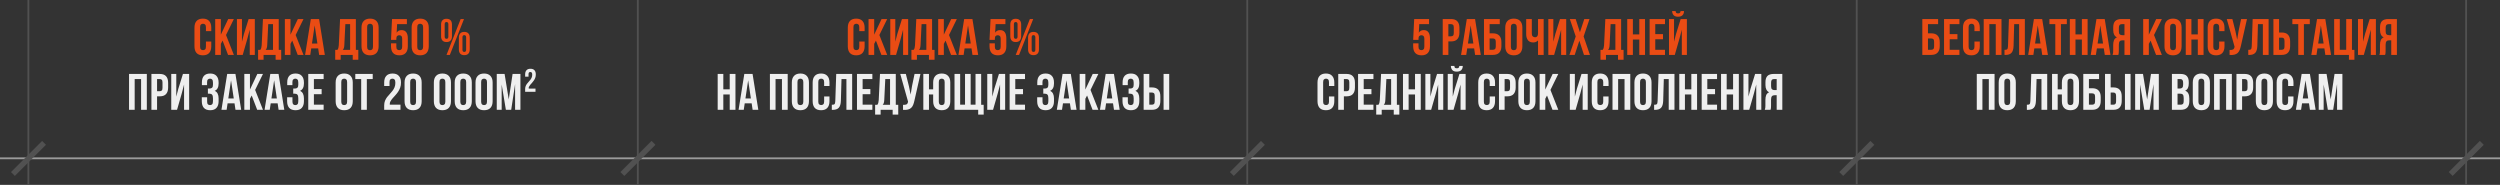 <svg width="1366" height="101" viewBox="0 0 1366 101" fill="none" xmlns="http://www.w3.org/2000/svg">
<rect x="0" y="0" width="1366" height="101" fill="#333333" stroke="none"/>
<path d="M115.439 22.692V25.296C115.439 26.883 115.047 28.105 114.263 28.964C113.498 29.804 112.359 30.224 110.847 30.224C109.335 30.224 108.187 29.804 107.403 28.964C106.638 28.105 106.255 26.883 106.255 25.296V15.104C106.255 13.517 106.638 12.304 107.403 11.464C108.187 10.605 109.335 10.176 110.847 10.176C112.359 10.176 113.498 10.605 114.263 11.464C115.047 12.304 115.439 13.517 115.439 15.104V17.008H112.527V14.908C112.527 14.199 112.378 13.704 112.079 13.424C111.799 13.125 111.416 12.976 110.931 12.976C110.446 12.976 110.054 13.125 109.755 13.424C109.475 13.704 109.335 14.199 109.335 14.908V25.492C109.335 26.201 109.475 26.696 109.755 26.976C110.054 27.256 110.446 27.396 110.931 27.396C111.416 27.396 111.799 27.256 112.079 26.976C112.378 26.696 112.527 26.201 112.527 25.492V22.692H115.439ZM121.62 22.188L120.668 23.98V30H117.588V10.4H120.668V18.94L124.7 10.4H127.78L123.496 19.136L127.78 30H124.616L121.62 22.188ZM132.626 30H129.462V10.4H132.206V22.804L133.326 18.492L135.846 10.4H139.234V30H136.462V16.196L135.202 21.012L132.626 30ZM150.595 32.632V30H144.015V32.632H141.019V27.256H142.223C142.484 26.92 142.661 26.556 142.755 26.164C142.867 25.772 142.941 25.287 142.979 24.708L143.679 10.4H152.303V27.256H153.647V32.632H150.595ZM146.003 24.652C145.965 25.399 145.872 25.959 145.723 26.332C145.592 26.705 145.396 27.013 145.135 27.256H149.167V13.2H146.563L146.003 24.652ZM159.675 22.188L158.723 23.98V30H155.643V10.4H158.723V18.94L162.755 10.4H165.835L161.551 19.136L165.835 30H162.671L159.675 22.188ZM177.484 30H174.376L173.844 26.444H170.064L169.532 30H166.704L169.84 10.4H174.348L177.484 30ZM170.456 23.784H173.424L171.94 13.872L170.456 23.784ZM192.73 32.632V30H186.15V32.632H183.154V27.256H184.358C184.62 26.92 184.797 26.556 184.89 26.164C185.002 25.772 185.077 25.287 185.114 24.708L185.814 10.4H194.438V27.256H195.782V32.632H192.73ZM188.138 24.652C188.101 25.399 188.008 25.959 187.858 26.332C187.728 26.705 187.532 27.013 187.27 27.256H191.302V13.2H188.698L188.138 24.652ZM200.606 25.492C200.606 26.201 200.746 26.705 201.026 27.004C201.325 27.284 201.717 27.424 202.202 27.424C202.688 27.424 203.07 27.284 203.35 27.004C203.649 26.705 203.798 26.201 203.798 25.492V14.908C203.798 14.199 203.649 13.704 203.35 13.424C203.07 13.125 202.688 12.976 202.202 12.976C201.717 12.976 201.325 13.125 201.026 13.424C200.746 13.704 200.606 14.199 200.606 14.908V25.492ZM197.526 15.104C197.526 13.517 197.928 12.304 198.73 11.464C199.533 10.605 200.69 10.176 202.202 10.176C203.714 10.176 204.872 10.605 205.674 11.464C206.477 12.304 206.878 13.517 206.878 15.104V25.296C206.878 26.883 206.477 28.105 205.674 28.964C204.872 29.804 203.714 30.224 202.202 30.224C200.69 30.224 199.533 29.804 198.73 28.964C197.928 28.105 197.526 26.883 197.526 25.296V15.104ZM216.56 23.672V25.492C216.56 26.201 216.7 26.696 216.98 26.976C217.278 27.256 217.67 27.396 218.156 27.396C218.641 27.396 219.024 27.256 219.304 26.976C219.602 26.696 219.752 26.201 219.752 25.492V21.18C219.752 20.471 219.602 19.976 219.304 19.696C219.024 19.397 218.641 19.248 218.156 19.248C217.67 19.248 217.278 19.397 216.98 19.696C216.7 19.976 216.56 20.471 216.56 21.18V21.768H213.648L214.208 10.4H222.328V13.2H216.98L216.728 17.876C217.306 16.924 218.202 16.448 219.416 16.448C220.554 16.448 221.404 16.831 221.964 17.596C222.542 18.361 222.832 19.472 222.832 20.928V25.296C222.832 26.883 222.44 28.105 221.656 28.964C220.89 29.804 219.752 30.224 218.24 30.224C216.728 30.224 215.58 29.804 214.796 28.964C214.03 28.105 213.648 26.883 213.648 25.296V23.672H216.56ZM227.997 25.492C227.997 26.201 228.137 26.705 228.417 27.004C228.716 27.284 229.108 27.424 229.593 27.424C230.078 27.424 230.461 27.284 230.741 27.004C231.04 26.705 231.189 26.201 231.189 25.492V14.908C231.189 14.199 231.04 13.704 230.741 13.424C230.461 13.125 230.078 12.976 229.593 12.976C229.108 12.976 228.716 13.125 228.417 13.424C228.137 13.704 227.997 14.199 227.997 14.908V25.492ZM224.917 15.104C224.917 13.517 225.318 12.304 226.121 11.464C226.924 10.605 228.081 10.176 229.593 10.176C231.105 10.176 232.262 10.605 233.065 11.464C233.868 12.304 234.269 13.517 234.269 15.104V25.296C234.269 26.883 233.868 28.105 233.065 28.964C232.262 29.804 231.105 30.224 229.593 30.224C228.081 30.224 226.924 29.804 226.121 28.964C225.318 28.105 224.917 26.883 224.917 25.296V15.104ZM242.97 19.976C242.97 20.797 243.306 21.208 243.978 21.208C244.296 21.208 244.538 21.115 244.706 20.928C244.893 20.723 244.986 20.405 244.986 19.976V13.256C244.986 12.827 244.893 12.519 244.706 12.332C244.538 12.127 244.296 12.024 243.978 12.024C243.306 12.024 242.97 12.435 242.97 13.256V19.976ZM241.01 13.396C241.01 12.388 241.262 11.613 241.766 11.072C242.27 10.531 243.008 10.26 243.978 10.26C244.949 10.26 245.686 10.531 246.19 11.072C246.694 11.613 246.946 12.388 246.946 13.396V19.836C246.946 20.844 246.694 21.619 246.19 22.16C245.686 22.701 244.949 22.972 243.978 22.972C243.008 22.972 242.27 22.701 241.766 22.16C241.262 21.619 241.01 20.844 241.01 19.836V13.396ZM251.706 10.4H253.526L245.798 30H243.978L251.706 10.4ZM252.686 27.144C252.686 27.965 253.022 28.376 253.694 28.376C254.012 28.376 254.254 28.283 254.422 28.096C254.609 27.891 254.702 27.573 254.702 27.144V20.424C254.702 19.995 254.609 19.687 254.422 19.5C254.254 19.295 254.012 19.192 253.694 19.192C253.022 19.192 252.686 19.603 252.686 20.424V27.144ZM250.726 20.564C250.726 19.556 250.978 18.781 251.482 18.24C251.986 17.699 252.724 17.428 253.694 17.428C254.665 17.428 255.402 17.699 255.906 18.24C256.41 18.781 256.662 19.556 256.662 20.564V27.004C256.662 28.012 256.41 28.787 255.906 29.328C255.402 29.869 254.665 30.14 253.694 30.14C252.724 30.14 251.986 29.869 251.482 29.328C250.978 28.787 250.726 28.012 250.726 27.004V20.564Z" fill="#EA4C14"/>
<path d="M73.59 60H70.51V40.4H80.226V60H77.09V43.2H73.59V60ZM87.275 40.4C88.825 40.4 89.973 40.811 90.719 41.632C91.485 42.453 91.867 43.657 91.867 45.244V47.792C91.867 49.379 91.485 50.583 90.719 51.404C89.973 52.225 88.825 52.636 87.275 52.636H85.819V60H82.739V40.4H87.275ZM85.819 43.2V49.836H87.275C87.761 49.836 88.134 49.705 88.395 49.444C88.657 49.183 88.787 48.697 88.787 47.988V45.048C88.787 44.339 88.657 43.853 88.395 43.592C88.134 43.331 87.761 43.2 87.275 43.2H85.819ZM96.738 60H93.574V40.4H96.318V52.804L97.438 48.492L99.958 40.4H103.346V60H100.574V46.196L99.314 51.012L96.738 60ZM116.367 45.216C116.367 44.339 116.218 43.751 115.919 43.452C115.639 43.135 115.256 42.976 114.771 42.976C114.286 42.976 113.894 43.125 113.595 43.424C113.296 43.704 113.147 44.199 113.147 44.908V46.504H110.319V45.048C110.319 43.461 110.692 42.257 111.439 41.436C112.204 40.596 113.343 40.176 114.855 40.176C116.367 40.176 117.506 40.605 118.271 41.464C119.055 42.304 119.447 43.517 119.447 45.104V45.608C119.447 47.699 118.728 49.043 117.291 49.64C118.075 49.976 118.626 50.499 118.943 51.208C119.279 51.899 119.447 52.748 119.447 53.756V55.296C119.447 56.883 119.055 58.105 118.271 58.964C117.506 59.804 116.367 60.224 114.855 60.224C113.343 60.224 112.195 59.804 111.411 58.964C110.646 58.105 110.263 56.883 110.263 55.296V53.14H113.175V55.492C113.175 56.201 113.315 56.705 113.595 57.004C113.894 57.284 114.286 57.424 114.771 57.424C115.256 57.424 115.639 57.275 115.919 56.976C116.218 56.677 116.367 56.089 116.367 55.212V53.672C116.367 52.757 116.208 52.113 115.891 51.74C115.574 51.367 115.06 51.18 114.351 51.18H113.595V48.38H114.519C115.098 48.38 115.546 48.231 115.863 47.932C116.199 47.633 116.367 47.092 116.367 46.308V45.216ZM131.78 60H128.672L128.14 56.444H124.36L123.828 60H121L124.136 40.4H128.644L131.78 60ZM124.752 53.784H127.72L126.236 43.872L124.752 53.784ZM137.527 52.188L136.575 53.98V60H133.495V40.4H136.575V48.94L140.607 40.4H143.687L139.403 49.136L143.687 60H140.523L137.527 52.188ZM155.337 60H152.229L151.697 56.444H147.917L147.385 60H144.557L147.693 40.4H152.201L155.337 60ZM148.309 53.784H151.277L149.793 43.872L148.309 53.784ZM162.987 45.216C162.987 44.339 162.838 43.751 162.539 43.452C162.259 43.135 161.876 42.976 161.391 42.976C160.906 42.976 160.514 43.125 160.215 43.424C159.916 43.704 159.767 44.199 159.767 44.908V46.504H156.939V45.048C156.939 43.461 157.312 42.257 158.059 41.436C158.824 40.596 159.963 40.176 161.475 40.176C162.987 40.176 164.126 40.605 164.891 41.464C165.675 42.304 166.067 43.517 166.067 45.104V45.608C166.067 47.699 165.348 49.043 163.911 49.64C164.695 49.976 165.246 50.499 165.563 51.208C165.899 51.899 166.067 52.748 166.067 53.756V55.296C166.067 56.883 165.675 58.105 164.891 58.964C164.126 59.804 162.987 60.224 161.475 60.224C159.963 60.224 158.815 59.804 158.031 58.964C157.266 58.105 156.883 56.883 156.883 55.296V53.14H159.795V55.492C159.795 56.201 159.935 56.705 160.215 57.004C160.514 57.284 160.906 57.424 161.391 57.424C161.876 57.424 162.259 57.275 162.539 56.976C162.838 56.677 162.987 56.089 162.987 55.212V53.672C162.987 52.757 162.828 52.113 162.511 51.74C162.194 51.367 161.68 51.18 160.971 51.18H160.215V48.38H161.139C161.718 48.38 162.166 48.231 162.483 47.932C162.819 47.633 162.987 47.092 162.987 46.308V45.216ZM171.512 48.66H175.74V51.46H171.512V57.2H176.832V60H168.432V40.4H176.832V43.2H171.512V48.66ZM186.477 55.492C186.477 56.201 186.617 56.705 186.897 57.004C187.195 57.284 187.587 57.424 188.073 57.424C188.558 57.424 188.941 57.284 189.221 57.004C189.519 56.705 189.669 56.201 189.669 55.492V44.908C189.669 44.199 189.519 43.704 189.221 43.424C188.941 43.125 188.558 42.976 188.073 42.976C187.587 42.976 187.195 43.125 186.897 43.424C186.617 43.704 186.477 44.199 186.477 44.908V55.492ZM183.397 45.104C183.397 43.517 183.798 42.304 184.601 41.464C185.403 40.605 186.561 40.176 188.073 40.176C189.585 40.176 190.742 40.605 191.545 41.464C192.347 42.304 192.749 43.517 192.749 45.104V55.296C192.749 56.883 192.347 58.105 191.545 58.964C190.742 59.804 189.585 60.224 188.073 60.224C186.561 60.224 185.403 59.804 184.601 58.964C183.798 58.105 183.397 56.883 183.397 55.296V45.104ZM194.134 40.4H203.654V43.2H200.434V60H197.354V43.2H194.134V40.4ZM216.022 45.216C216.022 44.339 215.873 43.751 215.574 43.452C215.294 43.135 214.912 42.976 214.426 42.976C213.941 42.976 213.549 43.125 213.25 43.424C212.97 43.704 212.83 44.199 212.83 44.908V47.008H209.918V45.104C209.918 43.517 210.301 42.304 211.066 41.464C211.85 40.605 212.998 40.176 214.51 40.176C216.022 40.176 217.161 40.605 217.926 41.464C218.71 42.304 219.102 43.517 219.102 45.104C219.102 46.131 218.953 47.064 218.654 47.904C218.356 48.725 217.973 49.481 217.506 50.172C217.058 50.844 216.564 51.469 216.022 52.048C215.5 52.627 215.005 53.177 214.538 53.7C214.09 54.223 213.717 54.736 213.418 55.24C213.12 55.725 212.97 56.239 212.97 56.78C212.97 56.967 212.98 57.107 212.998 57.2H218.822V60H209.918V57.592C209.918 56.64 210.068 55.8 210.366 55.072C210.665 54.344 211.038 53.681 211.486 53.084C211.953 52.468 212.448 51.899 212.97 51.376C213.493 50.835 213.978 50.265 214.426 49.668C214.893 49.071 215.276 48.417 215.574 47.708C215.873 46.999 216.022 46.168 216.022 45.216ZM224.128 55.492C224.128 56.201 224.268 56.705 224.548 57.004C224.847 57.284 225.239 57.424 225.724 57.424C226.209 57.424 226.592 57.284 226.872 57.004C227.171 56.705 227.32 56.201 227.32 55.492V44.908C227.32 44.199 227.171 43.704 226.872 43.424C226.592 43.125 226.209 42.976 225.724 42.976C225.239 42.976 224.847 43.125 224.548 43.424C224.268 43.704 224.128 44.199 224.128 44.908V55.492ZM221.048 45.104C221.048 43.517 221.449 42.304 222.252 41.464C223.055 40.605 224.212 40.176 225.724 40.176C227.236 40.176 228.393 40.605 229.196 41.464C229.999 42.304 230.4 43.517 230.4 45.104V55.296C230.4 56.883 229.999 58.105 229.196 58.964C228.393 59.804 227.236 60.224 225.724 60.224C224.212 60.224 223.055 59.804 222.252 58.964C221.449 58.105 221.048 56.883 221.048 55.296V45.104ZM240.137 55.492C240.137 56.201 240.277 56.705 240.557 57.004C240.856 57.284 241.248 57.424 241.733 57.424C242.218 57.424 242.601 57.284 242.881 57.004C243.18 56.705 243.329 56.201 243.329 55.492V44.908C243.329 44.199 243.18 43.704 242.881 43.424C242.601 43.125 242.218 42.976 241.733 42.976C241.248 42.976 240.856 43.125 240.557 43.424C240.277 43.704 240.137 44.199 240.137 44.908V55.492ZM237.057 45.104C237.057 43.517 237.458 42.304 238.261 41.464C239.064 40.605 240.221 40.176 241.733 40.176C243.245 40.176 244.402 40.605 245.205 41.464C246.008 42.304 246.409 43.517 246.409 45.104V55.296C246.409 56.883 246.008 58.105 245.205 58.964C244.402 59.804 243.245 60.224 241.733 60.224C240.221 60.224 239.064 59.804 238.261 58.964C237.458 58.105 237.057 56.883 237.057 55.296V45.104ZM251.519 55.492C251.519 56.201 251.659 56.705 251.939 57.004C252.237 57.284 252.629 57.424 253.115 57.424C253.6 57.424 253.983 57.284 254.263 57.004C254.561 56.705 254.711 56.201 254.711 55.492V44.908C254.711 44.199 254.561 43.704 254.263 43.424C253.983 43.125 253.6 42.976 253.115 42.976C252.629 42.976 252.237 43.125 251.939 43.424C251.659 43.704 251.519 44.199 251.519 44.908V55.492ZM248.439 45.104C248.439 43.517 248.84 42.304 249.643 41.464C250.445 40.605 251.603 40.176 253.115 40.176C254.627 40.176 255.784 40.605 256.587 41.464C257.389 42.304 257.791 43.517 257.791 45.104V55.296C257.791 56.883 257.389 58.105 256.587 58.964C255.784 59.804 254.627 60.224 253.115 60.224C251.603 60.224 250.445 59.804 249.643 58.964C248.84 58.105 248.439 56.883 248.439 55.296V45.104ZM262.9 55.492C262.9 56.201 263.04 56.705 263.32 57.004C263.619 57.284 264.011 57.424 264.496 57.424C264.982 57.424 265.364 57.284 265.644 57.004C265.943 56.705 266.092 56.201 266.092 55.492V44.908C266.092 44.199 265.943 43.704 265.644 43.424C265.364 43.125 264.982 42.976 264.496 42.976C264.011 42.976 263.619 43.125 263.32 43.424C263.04 43.704 262.9 44.199 262.9 44.908V55.492ZM259.82 45.104C259.82 43.517 260.222 42.304 261.024 41.464C261.827 40.605 262.984 40.176 264.496 40.176C266.008 40.176 267.166 40.605 267.968 41.464C268.771 42.304 269.172 43.517 269.172 45.104V55.296C269.172 56.883 268.771 58.105 267.968 58.964C267.166 59.804 266.008 60.224 264.496 60.224C262.984 60.224 261.827 59.804 261.024 58.964C260.222 58.105 259.82 56.883 259.82 55.296V45.104ZM277.978 54.316L280.078 40.4H284.362V60H281.45V45.944L279.322 60H276.41L274.114 46.14V60H271.426V40.4H275.71L277.978 54.316ZM290.802 40.736C290.802 40.195 290.709 39.831 290.522 39.644C290.354 39.439 290.112 39.336 289.794 39.336C289.477 39.336 289.225 39.429 289.038 39.616C288.87 39.803 288.786 40.12 288.786 40.568V41.884H286.938V40.68C286.938 39.672 287.181 38.907 287.666 38.384C288.152 37.843 288.88 37.572 289.85 37.572C290.821 37.572 291.549 37.843 292.034 38.384C292.52 38.907 292.762 39.672 292.762 40.68C292.762 41.371 292.66 41.987 292.454 42.528C292.249 43.069 291.988 43.564 291.67 44.012C291.372 44.46 291.045 44.88 290.69 45.272C290.336 45.645 290.009 46.009 289.71 46.364C289.43 46.7 289.206 47.036 289.038 47.372C288.87 47.708 288.824 48.053 288.898 48.408H292.594V50.172H286.938V48.66C286.938 48.063 287.032 47.531 287.218 47.064C287.405 46.597 287.638 46.177 287.918 45.804C288.217 45.412 288.534 45.039 288.87 44.684C289.206 44.329 289.514 43.965 289.794 43.592C290.093 43.2 290.336 42.78 290.522 42.332C290.709 41.865 290.802 41.333 290.802 40.736Z" fill="#EFEFEF"/>
<path d="M472.424 22.692V25.296C472.424 26.883 472.032 28.105 471.248 28.964C470.483 29.804 469.344 30.224 467.832 30.224C466.32 30.224 465.172 29.804 464.388 28.964C463.623 28.105 463.24 26.883 463.24 25.296V15.104C463.24 13.517 463.623 12.304 464.388 11.464C465.172 10.605 466.32 10.176 467.832 10.176C469.344 10.176 470.483 10.605 471.248 11.464C472.032 12.304 472.424 13.517 472.424 15.104V17.008H469.512V14.908C469.512 14.199 469.363 13.704 469.064 13.424C468.784 13.125 468.402 12.976 467.916 12.976C467.431 12.976 467.039 13.125 466.74 13.424C466.46 13.704 466.32 14.199 466.32 14.908V25.492C466.32 26.201 466.46 26.696 466.74 26.976C467.039 27.256 467.431 27.396 467.916 27.396C468.402 27.396 468.784 27.256 469.064 26.976C469.363 26.696 469.512 26.201 469.512 25.492V22.692H472.424ZM478.605 22.188L477.653 23.98V30H474.573V10.4H477.653V18.94L481.685 10.4H484.765L480.481 19.136L484.765 30H481.601L478.605 22.188ZM489.611 30H486.447V10.4H489.191V22.804L490.311 18.492L492.831 10.4H496.219V30H493.447V16.196L492.187 21.012L489.611 30ZM507.58 32.632V30H501V32.632H498.004V27.256H499.208C499.469 26.92 499.647 26.556 499.74 26.164C499.852 25.772 499.927 25.287 499.964 24.708L500.664 10.4H509.288V27.256H510.632V32.632H507.58ZM502.988 24.652C502.951 25.399 502.857 25.959 502.708 26.332C502.577 26.705 502.381 27.013 502.12 27.256H506.152V13.2H503.548L502.988 24.652ZM516.66 22.188L515.708 23.98V30H512.628V10.4H515.708V18.94L519.74 10.4H522.82L518.536 19.136L522.82 30H519.656L516.66 22.188ZM534.47 30H531.362L530.83 26.444H527.05L526.518 30H523.69L526.826 10.4H531.334L534.47 30ZM527.442 23.784H530.41L528.926 13.872L527.442 23.784ZM543.584 23.672V25.492C543.584 26.201 543.724 26.696 544.004 26.976C544.302 27.256 544.694 27.396 545.18 27.396C545.665 27.396 546.048 27.256 546.328 26.976C546.626 26.696 546.776 26.201 546.776 25.492V21.18C546.776 20.471 546.626 19.976 546.328 19.696C546.048 19.397 545.665 19.248 545.18 19.248C544.694 19.248 544.302 19.397 544.004 19.696C543.724 19.976 543.584 20.471 543.584 21.18V21.768H540.672L541.232 10.4H549.352V13.2H544.004L543.752 17.876C544.33 16.924 545.226 16.448 546.44 16.448C547.578 16.448 548.428 16.831 548.988 17.596C549.566 18.361 549.856 19.472 549.856 20.928V25.296C549.856 26.883 549.464 28.105 548.68 28.964C547.914 29.804 546.776 30.224 545.264 30.224C543.752 30.224 542.604 29.804 541.82 28.964C541.054 28.105 540.672 26.883 540.672 25.296V23.672H543.584ZM553.985 19.976C553.985 20.797 554.321 21.208 554.993 21.208C555.31 21.208 555.553 21.115 555.721 20.928C555.908 20.723 556.001 20.405 556.001 19.976V13.256C556.001 12.827 555.908 12.519 555.721 12.332C555.553 12.127 555.31 12.024 554.993 12.024C554.321 12.024 553.985 12.435 553.985 13.256V19.976ZM552.025 13.396C552.025 12.388 552.277 11.613 552.781 11.072C553.285 10.531 554.022 10.26 554.993 10.26C555.964 10.26 556.701 10.531 557.205 11.072C557.709 11.613 557.961 12.388 557.961 13.396V19.836C557.961 20.844 557.709 21.619 557.205 22.16C556.701 22.701 555.964 22.972 554.993 22.972C554.022 22.972 553.285 22.701 552.781 22.16C552.277 21.619 552.025 20.844 552.025 19.836V13.396ZM562.721 10.4H564.541L556.813 30H554.993L562.721 10.4ZM563.701 27.144C563.701 27.965 564.037 28.376 564.709 28.376C565.026 28.376 565.269 28.283 565.437 28.096C565.624 27.891 565.717 27.573 565.717 27.144V20.424C565.717 19.995 565.624 19.687 565.437 19.5C565.269 19.295 565.026 19.192 564.709 19.192C564.037 19.192 563.701 19.603 563.701 20.424V27.144ZM561.741 20.564C561.741 19.556 561.993 18.781 562.497 18.24C563.001 17.699 563.738 17.428 564.709 17.428C565.68 17.428 566.417 17.699 566.921 18.24C567.425 18.781 567.677 19.556 567.677 20.564V27.004C567.677 28.012 567.425 28.787 566.921 29.328C566.417 29.869 565.68 30.14 564.709 30.14C563.738 30.14 563.001 29.869 562.497 29.328C561.993 28.787 561.741 28.012 561.741 27.004V20.564Z" fill="#EA4C14"/>
<path d="M395.22 60H392.14V40.4H395.22V48.8H398.72V40.4H401.856V60H398.72V51.6H395.22V60ZM414.338 60H411.23L410.698 56.444H406.918L406.386 60H403.558L406.694 40.4H411.202L414.338 60ZM407.31 53.784H410.278L408.794 43.872L407.31 53.784ZM423.76 60H420.68V40.4H430.396V60H427.26V43.2H423.76V60ZM435.737 55.492C435.737 56.201 435.877 56.705 436.157 57.004C436.455 57.284 436.847 57.424 437.333 57.424C437.818 57.424 438.201 57.284 438.481 57.004C438.779 56.705 438.929 56.201 438.929 55.492V44.908C438.929 44.199 438.779 43.704 438.481 43.424C438.201 43.125 437.818 42.976 437.333 42.976C436.847 42.976 436.455 43.125 436.157 43.424C435.877 43.704 435.737 44.199 435.737 44.908V55.492ZM432.657 45.104C432.657 43.517 433.058 42.304 433.861 41.464C434.663 40.605 435.821 40.176 437.333 40.176C438.845 40.176 440.002 40.605 440.805 41.464C441.607 42.304 442.009 43.517 442.009 45.104V55.296C442.009 56.883 441.607 58.105 440.805 58.964C440.002 59.804 438.845 60.224 437.333 60.224C435.821 60.224 434.663 59.804 433.861 58.964C433.058 58.105 432.657 56.883 432.657 55.296V45.104ZM453.222 52.692V55.296C453.222 56.883 452.83 58.105 452.046 58.964C451.281 59.804 450.142 60.224 448.63 60.224C447.118 60.224 445.97 59.804 445.186 58.964C444.421 58.105 444.038 56.883 444.038 55.296V45.104C444.038 43.517 444.421 42.304 445.186 41.464C445.97 40.605 447.118 40.176 448.63 40.176C450.142 40.176 451.281 40.605 452.046 41.464C452.83 42.304 453.222 43.517 453.222 45.104V47.008H450.31V44.908C450.31 44.199 450.161 43.704 449.862 43.424C449.582 43.125 449.2 42.976 448.714 42.976C448.229 42.976 447.837 43.125 447.538 43.424C447.258 43.704 447.118 44.199 447.118 44.908V55.492C447.118 56.201 447.258 56.696 447.538 56.976C447.837 57.256 448.229 57.396 448.714 57.396C449.2 57.396 449.582 57.256 449.862 56.976C450.161 56.696 450.31 56.201 450.31 55.492V52.692H453.222ZM454.503 57.228C454.858 57.228 455.147 57.209 455.371 57.172C455.614 57.135 455.81 57.051 455.959 56.92C456.108 56.771 456.211 56.565 456.267 56.304C456.342 56.024 456.388 55.66 456.407 55.212L456.911 40.4H465.619V60H462.483V43.2H459.795L459.459 55.044C459.403 56.836 459.02 58.115 458.311 58.88C457.62 59.645 456.51 60.028 454.979 60.028H454.503V57.228ZM471.337 48.66H475.565V51.46H471.337V57.2H476.657V60H468.257V40.4H476.657V43.2H471.337V48.66ZM487.749 62.632V60H481.169V62.632H478.173V57.256H479.377C479.638 56.92 479.816 56.556 479.909 56.164C480.021 55.772 480.096 55.287 480.133 54.708L480.833 40.4H489.457V57.256H490.801V62.632H487.749ZM483.157 54.652C483.12 55.399 483.026 55.959 482.877 56.332C482.746 56.705 482.55 57.013 482.289 57.256H486.321V43.2H483.717L483.157 54.652ZM499.629 55.016C499.442 55.893 499.209 56.668 498.929 57.34C498.668 57.993 498.304 58.535 497.837 58.964C497.389 59.375 496.801 59.673 496.073 59.86C495.364 60.047 494.477 60.103 493.413 60.028V57.284C494.197 57.34 494.813 57.265 495.261 57.06C495.709 56.855 495.998 56.397 496.129 55.688L496.157 55.52L491.901 40.4H494.953L496.633 47.092L497.585 51.684L498.313 47.12L499.713 40.4H502.933L499.629 55.016ZM509.883 51.6H507.587V60H504.507V40.4H507.587V48.8H509.883V45.104C509.883 43.517 510.284 42.304 511.087 41.464C511.889 40.605 513.047 40.176 514.559 40.176C516.071 40.176 517.228 40.605 518.031 41.464C518.833 42.304 519.235 43.517 519.235 45.104V55.296C519.235 56.883 518.833 58.105 518.031 58.964C517.228 59.804 516.071 60.224 514.559 60.224C513.047 60.224 511.889 59.804 511.087 58.964C510.284 58.105 509.883 56.883 509.883 55.296V51.6ZM512.963 55.492C512.963 56.201 513.103 56.705 513.383 57.004C513.681 57.284 514.073 57.424 514.559 57.424C515.044 57.424 515.427 57.284 515.707 57.004C516.005 56.705 516.155 56.201 516.155 55.492V44.908C516.155 44.199 516.005 43.704 515.707 43.424C515.427 43.125 515.044 42.976 514.559 42.976C514.073 42.976 513.681 43.125 513.383 43.424C513.103 43.704 512.963 44.199 512.963 44.908V55.492ZM536.108 57.256H537.48V62.632H534.484V60H521.548V40.4H524.628V57.2H527.288V40.4H530.368V57.2H533.028V40.4H536.108V57.256ZM542.602 60H539.438V40.4H542.182V52.804L543.302 48.492L545.822 40.4H549.21V60H546.438V46.196L545.178 51.012L542.602 60ZM554.747 48.66H558.975V51.46H554.747V57.2H560.067V60H551.667V40.4H560.067V43.2H554.747V48.66ZM572.819 45.216C572.819 44.339 572.67 43.751 572.371 43.452C572.091 43.135 571.709 42.976 571.223 42.976C570.738 42.976 570.346 43.125 570.047 43.424C569.749 43.704 569.599 44.199 569.599 44.908V46.504H566.771V45.048C566.771 43.461 567.145 42.257 567.891 41.436C568.657 40.596 569.795 40.176 571.307 40.176C572.819 40.176 573.958 40.605 574.723 41.464C575.507 42.304 575.899 43.517 575.899 45.104V45.608C575.899 47.699 575.181 49.043 573.743 49.64C574.527 49.976 575.078 50.499 575.395 51.208C575.731 51.899 575.899 52.748 575.899 53.756V55.296C575.899 56.883 575.507 58.105 574.723 58.964C573.958 59.804 572.819 60.224 571.307 60.224C569.795 60.224 568.647 59.804 567.863 58.964C567.098 58.105 566.715 56.883 566.715 55.296V53.14H569.627V55.492C569.627 56.201 569.767 56.705 570.047 57.004C570.346 57.284 570.738 57.424 571.223 57.424C571.709 57.424 572.091 57.275 572.371 56.976C572.67 56.677 572.819 56.089 572.819 55.212V53.672C572.819 52.757 572.661 52.113 572.343 51.74C572.026 51.367 571.513 51.18 570.803 51.18H570.047V48.38H570.971C571.55 48.38 571.998 48.231 572.315 47.932C572.651 47.633 572.819 47.092 572.819 46.308V45.216ZM588.233 60H585.125L584.593 56.444H580.813L580.281 60H577.453L580.589 40.4H585.097L588.233 60ZM581.205 53.784H584.173L582.689 43.872L581.205 53.784ZM593.979 52.188L593.027 53.98V60H589.947V40.4H593.027V48.94L597.059 40.4H600.139L595.855 49.136L600.139 60H596.975L593.979 52.188ZM611.789 60H608.681L608.149 56.444H604.369L603.837 60H601.009L604.145 40.4H608.653L611.789 60ZM604.761 53.784H607.729L606.245 43.872L604.761 53.784ZM619.439 45.216C619.439 44.339 619.29 43.751 618.991 43.452C618.711 43.135 618.329 42.976 617.843 42.976C617.358 42.976 616.966 43.125 616.667 43.424C616.369 43.704 616.219 44.199 616.219 44.908V46.504H613.391V45.048C613.391 43.461 613.765 42.257 614.511 41.436C615.277 40.596 616.415 40.176 617.927 40.176C619.439 40.176 620.578 40.605 621.343 41.464C622.127 42.304 622.519 43.517 622.519 45.104V45.608C622.519 47.699 621.801 49.043 620.363 49.64C621.147 49.976 621.698 50.499 622.015 51.208C622.351 51.899 622.519 52.748 622.519 53.756V55.296C622.519 56.883 622.127 58.105 621.343 58.964C620.578 59.804 619.439 60.224 617.927 60.224C616.415 60.224 615.267 59.804 614.483 58.964C613.718 58.105 613.335 56.883 613.335 55.296V53.14H616.247V55.492C616.247 56.201 616.387 56.705 616.667 57.004C616.966 57.284 617.358 57.424 617.843 57.424C618.329 57.424 618.711 57.275 618.991 56.976C619.29 56.677 619.439 56.089 619.439 55.212V53.672C619.439 52.757 619.281 52.113 618.963 51.74C618.646 51.367 618.133 51.18 617.423 51.18H616.667V48.38H617.591C618.17 48.38 618.618 48.231 618.935 47.932C619.271 47.633 619.439 47.092 619.439 46.308V45.216ZM624.885 60V40.4H627.965V47.764H629.421C630.97 47.764 632.118 48.175 632.865 48.996C633.63 49.817 634.013 51.021 634.013 52.608V55.156C634.013 56.743 633.63 57.947 632.865 58.768C632.118 59.589 630.97 60 629.421 60H624.885ZM629.421 57.2C629.906 57.2 630.28 57.069 630.541 56.808C630.802 56.547 630.933 56.061 630.933 55.352V52.412C630.933 51.703 630.802 51.217 630.541 50.956C630.28 50.695 629.906 50.564 629.421 50.564H627.965V57.2H629.421ZM635.777 60V40.4H638.857V60H635.777Z" fill="#EFEFEF"/>
<path d="M775.066 23.672V25.492C775.066 26.201 775.206 26.696 775.486 26.976C775.785 27.256 776.177 27.396 776.662 27.396C777.147 27.396 777.53 27.256 777.81 26.976C778.109 26.696 778.258 26.201 778.258 25.492V21.18C778.258 20.471 778.109 19.976 777.81 19.696C777.53 19.397 777.147 19.248 776.662 19.248C776.177 19.248 775.785 19.397 775.486 19.696C775.206 19.976 775.066 20.471 775.066 21.18V21.768H772.154L772.714 10.4H780.834V13.2H775.486L775.234 17.876C775.813 16.924 776.709 16.448 777.922 16.448C779.061 16.448 779.91 16.831 780.47 17.596C781.049 18.361 781.338 19.472 781.338 20.928V25.296C781.338 26.883 780.946 28.105 780.162 28.964C779.397 29.804 778.258 30.224 776.746 30.224C775.234 30.224 774.086 29.804 773.302 28.964C772.537 28.105 772.154 26.883 772.154 25.296V23.672H775.066ZM792.839 10.4C794.389 10.4 795.537 10.811 796.283 11.632C797.049 12.453 797.431 13.657 797.431 15.244V17.792C797.431 19.379 797.049 20.583 796.283 21.404C795.537 22.225 794.389 22.636 792.839 22.636H791.383V30H788.303V10.4H792.839ZM791.383 13.2V19.836H792.839C793.325 19.836 793.698 19.705 793.959 19.444C794.221 19.183 794.351 18.697 794.351 17.988V15.048C794.351 14.339 794.221 13.853 793.959 13.592C793.698 13.331 793.325 13.2 792.839 13.2H791.383ZM809.106 30H805.998L805.466 26.444H801.686L801.154 30H798.326L801.462 10.4H805.97L809.106 30ZM802.078 23.784H805.046L803.562 13.872L802.078 23.784ZM810.848 30V10.4H819.472V13.2H813.928V18.212H815.72C817.27 18.212 818.427 18.623 819.192 19.444C819.976 20.265 820.368 21.469 820.368 23.056V25.156C820.368 26.743 819.976 27.947 819.192 28.768C818.427 29.589 817.27 30 815.72 30H810.848ZM815.72 27.2C816.206 27.2 816.588 27.069 816.868 26.808C817.148 26.547 817.288 26.061 817.288 25.352V22.86C817.288 22.151 817.148 21.665 816.868 21.404C816.588 21.143 816.206 21.012 815.72 21.012H813.928V27.2H815.72ZM825.549 25.492C825.549 26.201 825.689 26.705 825.969 27.004C826.268 27.284 826.66 27.424 827.145 27.424C827.631 27.424 828.013 27.284 828.293 27.004C828.592 26.705 828.741 26.201 828.741 25.492V14.908C828.741 14.199 828.592 13.704 828.293 13.424C828.013 13.125 827.631 12.976 827.145 12.976C826.66 12.976 826.268 13.125 825.969 13.424C825.689 13.704 825.549 14.199 825.549 14.908V25.492ZM822.469 15.104C822.469 13.517 822.871 12.304 823.673 11.464C824.476 10.605 825.633 10.176 827.145 10.176C828.657 10.176 829.815 10.605 830.617 11.464C831.42 12.304 831.821 13.517 831.821 15.104V25.296C831.821 26.883 831.42 28.105 830.617 28.964C829.815 29.804 828.657 30.224 827.145 30.224C825.633 30.224 824.476 29.804 823.673 28.964C822.871 28.105 822.469 26.883 822.469 25.296V15.104ZM843.455 10.4V30H840.375V22.104C840.039 22.477 839.619 22.757 839.115 22.944C838.63 23.112 838.172 23.196 837.743 23.196C836.474 23.196 835.512 22.785 834.859 21.964C834.224 21.124 833.907 20.032 833.907 18.688V10.4H836.987V18.436C836.987 19.089 837.164 19.575 837.519 19.892C837.874 20.209 838.294 20.368 838.779 20.368C839.264 20.368 839.647 20.2 839.927 19.864C840.226 19.509 840.375 19.005 840.375 18.352V10.4H843.455ZM849.168 30H846.004V10.4H848.748V22.804L849.868 18.492L852.388 10.4H855.776V30H853.004V16.196L851.744 21.012L849.168 30ZM868.509 10.4L865.289 19.92L868.733 30H865.485L862.965 22.244L860.417 30H857.533L860.977 19.92L857.757 10.4H860.949L863.273 17.624L865.653 10.4H868.509ZM884.076 32.632V30H877.496V32.632H874.5V27.256H875.704C875.966 26.92 876.143 26.556 876.236 26.164C876.348 25.772 876.423 25.287 876.46 24.708L877.16 10.4H885.784V27.256H887.128V32.632H884.076ZM879.484 24.652C879.447 25.399 879.354 25.959 879.204 26.332C879.074 26.705 878.878 27.013 878.616 27.256H882.648V13.2H880.044L879.484 24.652ZM892.204 30H889.124V10.4H892.204V18.8H895.704V10.4H898.84V30H895.704V21.6H892.204V30ZM904.433 18.66H908.661V21.46H904.433V27.2H909.753V30H901.353V10.4H909.753V13.2H904.433V18.66ZM915.106 30H911.942V10.4H914.686V22.804L915.806 18.492L918.326 10.4H921.714V30H918.942V16.196L917.682 21.012L915.106 30ZM920.146 6.032C920.146 6.984 919.875 7.74 919.334 8.3C918.793 8.86 917.971 9.14 916.87 9.14C915.787 9.14 914.985 8.86 914.462 8.3C913.958 7.74 913.687 6.984 913.65 6.032H915.554C915.591 6.555 915.713 6.9 915.918 7.068C916.142 7.236 916.459 7.32 916.87 7.32C917.299 7.32 917.626 7.236 917.85 7.068C918.093 6.9 918.233 6.555 918.27 6.032H920.146Z" fill="#EA4C14"/>
<path d="M729.066 52.692V55.296C729.066 56.883 728.674 58.105 727.89 58.964C727.124 59.804 725.986 60.224 724.474 60.224C722.962 60.224 721.814 59.804 721.03 58.964C720.264 58.105 719.882 56.883 719.882 55.296V45.104C719.882 43.517 720.264 42.304 721.03 41.464C721.814 40.605 722.962 40.176 724.474 40.176C725.986 40.176 727.124 40.605 727.89 41.464C728.674 42.304 729.066 43.517 729.066 45.104V47.008H726.154V44.908C726.154 44.199 726.004 43.704 725.706 43.424C725.426 43.125 725.043 42.976 724.558 42.976C724.072 42.976 723.68 43.125 723.382 43.424C723.102 43.704 722.962 44.199 722.962 44.908V55.492C722.962 56.201 723.102 56.696 723.382 56.976C723.68 57.256 724.072 57.396 724.558 57.396C725.043 57.396 725.426 57.256 725.706 56.976C726.004 56.696 726.154 56.201 726.154 55.492V52.692H729.066ZM735.751 40.4C737.3 40.4 738.448 40.811 739.195 41.632C739.96 42.453 740.343 43.657 740.343 45.244V47.792C740.343 49.379 739.96 50.583 739.195 51.404C738.448 52.225 737.3 52.636 735.751 52.636H734.295V60H731.215V40.4H735.751ZM734.295 43.2V49.836H735.751C736.236 49.836 736.609 49.705 736.871 49.444C737.132 49.183 737.263 48.697 737.263 47.988V45.048C737.263 44.339 737.132 43.853 736.871 43.592C736.609 43.331 736.236 43.2 735.751 43.2H734.295ZM745.129 48.66H749.357V51.46H745.129V57.2H750.449V60H742.049V40.4H750.449V43.2H745.129V48.66ZM761.542 62.632V60H754.962V62.632H751.966V57.256H753.17C753.431 56.92 753.608 56.556 753.702 56.164C753.814 55.772 753.888 55.287 753.926 54.708L754.626 40.4H763.25V57.256H764.594V62.632H761.542ZM756.95 54.652C756.912 55.399 756.819 55.959 756.67 56.332C756.539 56.705 756.343 57.013 756.082 57.256H760.114V43.2H757.51L756.95 54.652ZM769.67 60H766.59V40.4H769.67V48.8H773.17V40.4H776.306V60H773.17V51.6H769.67V60ZM781.983 60H778.819V40.4H781.563V52.804L782.683 48.492L785.203 40.4H788.591V60H785.819V46.196L784.559 51.012L781.983 60ZM794.212 60H791.048V40.4H793.792V52.804L794.912 48.492L797.432 40.4H800.82V60H798.048V46.196L796.788 51.012L794.212 60ZM799.252 36.032C799.252 36.984 798.981 37.74 798.44 38.3C797.899 38.86 797.077 39.14 795.976 39.14C794.893 39.14 794.091 38.86 793.568 38.3C793.064 37.74 792.793 36.984 792.756 36.032H794.66C794.697 36.555 794.819 36.9 795.024 37.068C795.248 37.236 795.565 37.32 795.976 37.32C796.405 37.32 796.732 37.236 796.956 37.068C797.199 36.9 797.339 36.555 797.376 36.032H799.252ZM816.892 52.692V55.296C816.892 56.883 816.5 58.105 815.716 58.964C814.95 59.804 813.812 60.224 812.3 60.224C810.788 60.224 809.64 59.804 808.856 58.964C808.09 58.105 807.708 56.883 807.708 55.296V45.104C807.708 43.517 808.09 42.304 808.856 41.464C809.64 40.605 810.788 40.176 812.3 40.176C813.812 40.176 814.95 40.605 815.716 41.464C816.5 42.304 816.892 43.517 816.892 45.104V47.008H813.98V44.908C813.98 44.199 813.83 43.704 813.532 43.424C813.252 43.125 812.869 42.976 812.384 42.976C811.898 42.976 811.506 43.125 811.208 43.424C810.928 43.704 810.788 44.199 810.788 44.908V55.492C810.788 56.201 810.928 56.696 811.208 56.976C811.506 57.256 811.898 57.396 812.384 57.396C812.869 57.396 813.252 57.256 813.532 56.976C813.83 56.696 813.98 56.201 813.98 55.492V52.692H816.892ZM823.576 40.4C825.126 40.4 826.274 40.811 827.02 41.632C827.786 42.453 828.168 43.657 828.168 45.244V47.792C828.168 49.379 827.786 50.583 827.02 51.404C826.274 52.225 825.126 52.636 823.576 52.636H822.12V60H819.04V40.4H823.576ZM822.12 43.2V49.836H823.576C824.062 49.836 824.435 49.705 824.696 49.444C824.958 49.183 825.088 48.697 825.088 47.988V45.048C825.088 44.339 824.958 43.853 824.696 43.592C824.435 43.331 824.062 43.2 823.576 43.2H822.12ZM832.703 55.492C832.703 56.201 832.843 56.705 833.123 57.004C833.422 57.284 833.814 57.424 834.299 57.424C834.784 57.424 835.167 57.284 835.447 57.004C835.746 56.705 835.895 56.201 835.895 55.492V44.908C835.895 44.199 835.746 43.704 835.447 43.424C835.167 43.125 834.784 42.976 834.299 42.976C833.814 42.976 833.422 43.125 833.123 43.424C832.843 43.704 832.703 44.199 832.703 44.908V55.492ZM829.623 45.104C829.623 43.517 830.024 42.304 830.827 41.464C831.63 40.605 832.787 40.176 834.299 40.176C835.811 40.176 836.968 40.605 837.771 41.464C838.574 42.304 838.975 43.517 838.975 45.104V55.296C838.975 56.883 838.574 58.105 837.771 58.964C836.968 59.804 835.811 60.224 834.299 60.224C832.787 60.224 831.63 59.804 830.827 58.964C830.024 58.105 829.623 56.883 829.623 55.296V45.104ZM845.289 52.188L844.337 53.98V60H841.257V40.4H844.337V48.94L848.369 40.4H851.449L847.165 49.136L851.449 60H848.285L845.289 52.188ZM860.922 60H857.758V40.4H860.502V52.804L861.622 48.492L864.142 40.4H867.53V60H864.758V46.196L863.498 51.012L860.922 60ZM878.919 52.692V55.296C878.919 56.883 878.527 58.105 877.743 58.964C876.978 59.804 875.839 60.224 874.327 60.224C872.815 60.224 871.667 59.804 870.883 58.964C870.118 58.105 869.735 56.883 869.735 55.296V45.104C869.735 43.517 870.118 42.304 870.883 41.464C871.667 40.605 872.815 40.176 874.327 40.176C875.839 40.176 876.978 40.605 877.743 41.464C878.527 42.304 878.919 43.517 878.919 45.104V47.008H876.007V44.908C876.007 44.199 875.858 43.704 875.559 43.424C875.279 43.125 874.897 42.976 874.411 42.976C873.926 42.976 873.534 43.125 873.235 43.424C872.955 43.704 872.815 44.199 872.815 44.908V55.492C872.815 56.201 872.955 56.696 873.235 56.976C873.534 57.256 873.926 57.396 874.411 57.396C874.897 57.396 875.279 57.256 875.559 56.976C875.858 56.696 876.007 56.201 876.007 55.492V52.692H878.919ZM884.148 60H881.068V40.4H890.784V60H887.648V43.2H884.148V60ZM896.125 55.492C896.125 56.201 896.265 56.705 896.545 57.004C896.844 57.284 897.236 57.424 897.721 57.424C898.207 57.424 898.589 57.284 898.869 57.004C899.168 56.705 899.317 56.201 899.317 55.492V44.908C899.317 44.199 899.168 43.704 898.869 43.424C898.589 43.125 898.207 42.976 897.721 42.976C897.236 42.976 896.844 43.125 896.545 43.424C896.265 43.704 896.125 44.199 896.125 44.908V55.492ZM893.045 45.104C893.045 43.517 893.447 42.304 894.249 41.464C895.052 40.605 896.209 40.176 897.721 40.176C899.233 40.176 900.391 40.605 901.193 41.464C901.996 42.304 902.397 43.517 902.397 45.104V55.296C902.397 56.883 901.996 58.105 901.193 58.964C900.391 59.804 899.233 60.224 897.721 60.224C896.209 60.224 895.052 59.804 894.249 58.964C893.447 58.105 893.045 56.883 893.045 55.296V45.104ZM903.811 57.228C904.166 57.228 904.455 57.209 904.679 57.172C904.922 57.135 905.118 57.051 905.267 56.92C905.416 56.771 905.519 56.565 905.575 56.304C905.65 56.024 905.696 55.66 905.715 55.212L906.219 40.4H914.927V60H911.791V43.2H909.103L908.767 55.044C908.711 56.836 908.328 58.115 907.619 58.88C906.928 59.645 905.818 60.028 904.287 60.028H903.811V57.228ZM920.644 60H917.564V40.4H920.644V48.8H924.144V40.4H927.28V60H924.144V51.6H920.644V60ZM932.874 48.66H937.102V51.46H932.874V57.2H938.194V60H929.794V40.4H938.194V43.2H932.874V48.66ZM943.462 60H940.382V40.4H943.462V48.8H946.962V40.4H950.098V60H946.962V51.6H943.462V60ZM955.775 60H952.611V40.4H955.355V52.804L956.475 48.492L958.995 40.4H962.383V60H959.611V46.196L958.351 51.012L955.775 60ZM964.281 60C964.43 59.627 964.523 59.263 964.561 58.908C964.598 58.535 964.617 58.105 964.617 57.62V54.596C964.617 53.569 964.757 52.701 965.037 51.992C965.335 51.264 965.877 50.741 966.661 50.424C965.317 49.789 964.645 48.464 964.645 46.448V44.908C964.645 43.396 964.999 42.267 965.709 41.52C966.437 40.773 967.603 40.4 969.209 40.4H973.857V60H970.777V52.02H969.713C969.003 52.02 968.49 52.207 968.173 52.58C967.855 52.953 967.697 53.597 967.697 54.512V57.592C967.697 57.984 967.687 58.311 967.669 58.572C967.669 58.833 967.65 59.048 967.613 59.216C967.594 59.384 967.566 59.524 967.529 59.636C967.491 59.748 967.454 59.869 967.417 60H964.281ZM969.293 43.2C968.751 43.2 968.35 43.359 968.089 43.676C967.846 43.993 967.725 44.507 967.725 45.216V47.148C967.725 47.932 967.883 48.473 968.201 48.772C968.537 49.071 968.994 49.22 969.573 49.22H970.777V43.2H969.293Z" fill="#EFEFEF"/>
<path d="M1050.36 30V10.4H1058.98V13.2H1053.44V18.212H1055.23C1056.78 18.212 1057.94 18.623 1058.7 19.444C1059.49 20.265 1059.88 21.469 1059.88 23.056V25.156C1059.88 26.743 1059.49 27.947 1058.7 28.768C1057.94 29.589 1056.78 30 1055.23 30H1050.36ZM1055.23 27.2C1055.72 27.2 1056.1 27.069 1056.38 26.808C1056.66 26.547 1056.8 26.061 1056.8 25.352V22.86C1056.8 22.151 1056.66 21.665 1056.38 21.404C1056.1 21.143 1055.72 21.012 1055.23 21.012H1053.44V27.2H1055.23ZM1065.31 18.66H1069.54V21.46H1065.31V27.2H1070.63V30H1062.23V10.4H1070.63V13.2H1065.31V18.66ZM1081.75 22.692V25.296C1081.75 26.883 1081.36 28.105 1080.58 28.964C1079.81 29.804 1078.67 30.224 1077.16 30.224C1075.65 30.224 1074.5 29.804 1073.72 28.964C1072.95 28.105 1072.57 26.883 1072.57 25.296V15.104C1072.57 13.517 1072.95 12.304 1073.72 11.464C1074.5 10.605 1075.65 10.176 1077.16 10.176C1078.67 10.176 1079.81 10.605 1080.58 11.464C1081.36 12.304 1081.75 13.517 1081.75 15.104V17.008H1078.84V14.908C1078.84 14.199 1078.69 13.704 1078.39 13.424C1078.11 13.125 1077.73 12.976 1077.24 12.976C1076.76 12.976 1076.37 13.125 1076.07 13.424C1075.79 13.704 1075.65 14.199 1075.65 14.908V25.492C1075.65 26.201 1075.79 26.696 1076.07 26.976C1076.37 27.256 1076.76 27.396 1077.24 27.396C1077.73 27.396 1078.11 27.256 1078.39 26.976C1078.69 26.696 1078.84 26.201 1078.84 25.492V22.692H1081.75ZM1086.98 30H1083.9V10.4H1093.62V30H1090.48V13.2H1086.98V30ZM1095.26 27.228C1095.62 27.228 1095.91 27.209 1096.13 27.172C1096.37 27.135 1096.57 27.051 1096.72 26.92C1096.87 26.771 1096.97 26.565 1097.03 26.304C1097.1 26.024 1097.15 25.66 1097.17 25.212L1097.67 10.4H1106.38V30H1103.24V13.2H1100.55L1100.22 25.044C1100.16 26.836 1099.78 28.115 1099.07 28.88C1098.38 29.645 1097.27 30.028 1095.74 30.028H1095.26V27.228ZM1118.98 30H1115.88L1115.34 26.444H1111.56L1111.03 30H1108.2L1111.34 10.4H1115.85L1118.98 30ZM1111.96 23.784H1114.92L1113.44 13.872L1111.96 23.784ZM1119.8 10.4H1129.32V13.2H1126.1V30H1123.02V13.2H1119.8V10.4ZM1134.04 30H1130.96V10.4H1134.04V18.8H1137.54V10.4H1140.67V30H1137.54V21.6H1134.04V30ZM1153.16 30H1150.05L1149.52 26.444H1145.74L1145.2 30H1142.38L1145.51 10.4H1150.02L1153.16 30ZM1146.13 23.784H1149.1L1147.61 13.872L1146.13 23.784ZM1154.31 30C1154.46 29.627 1154.55 29.263 1154.59 28.908C1154.63 28.535 1154.65 28.105 1154.65 27.62V24.596C1154.65 23.569 1154.79 22.701 1155.07 21.992C1155.37 21.264 1155.91 20.741 1156.69 20.424C1155.35 19.789 1154.67 18.464 1154.67 16.448V14.908C1154.67 13.396 1155.03 12.267 1155.74 11.52C1156.47 10.773 1157.63 10.4 1159.24 10.4H1163.89V30H1160.81V22.02H1159.74C1159.03 22.02 1158.52 22.207 1158.2 22.58C1157.89 22.953 1157.73 23.597 1157.73 24.512V27.592C1157.73 27.984 1157.72 28.311 1157.7 28.572C1157.7 28.833 1157.68 29.048 1157.64 29.216C1157.62 29.384 1157.6 29.524 1157.56 29.636C1157.52 29.748 1157.48 29.869 1157.45 30H1154.31ZM1159.32 13.2C1158.78 13.2 1158.38 13.359 1158.12 13.676C1157.88 13.993 1157.75 14.507 1157.75 15.216V17.148C1157.75 17.932 1157.91 18.473 1158.23 18.772C1158.57 19.071 1159.02 19.22 1159.6 19.22H1160.81V13.2H1159.32ZM1175.08 22.188L1174.12 23.98V30H1171.04V10.4H1174.12V18.94L1178.16 10.4H1181.24L1176.95 19.136L1181.24 30H1178.07L1175.08 22.188ZM1185.75 25.492C1185.75 26.201 1185.89 26.705 1186.17 27.004C1186.46 27.284 1186.86 27.424 1187.34 27.424C1187.83 27.424 1188.21 27.284 1188.49 27.004C1188.79 26.705 1188.94 26.201 1188.94 25.492V14.908C1188.94 14.199 1188.79 13.704 1188.49 13.424C1188.21 13.125 1187.83 12.976 1187.34 12.976C1186.86 12.976 1186.46 13.125 1186.17 13.424C1185.89 13.704 1185.75 14.199 1185.75 14.908V25.492ZM1182.67 15.104C1182.67 13.517 1183.07 12.304 1183.87 11.464C1184.67 10.605 1185.83 10.176 1187.34 10.176C1188.85 10.176 1190.01 10.605 1190.81 11.464C1191.62 12.304 1192.02 13.517 1192.02 15.104V25.296C1192.02 26.883 1191.62 28.105 1190.81 28.964C1190.01 29.804 1188.85 30.224 1187.34 30.224C1185.83 30.224 1184.67 29.804 1183.87 28.964C1183.07 28.105 1182.67 26.883 1182.67 25.296V15.104ZM1197.38 30H1194.3V10.4H1197.38V18.8H1200.88V10.4H1204.02V30H1200.88V21.6H1197.38V30ZM1215.46 22.692V25.296C1215.46 26.883 1215.07 28.105 1214.28 28.964C1213.52 29.804 1212.38 30.224 1210.87 30.224C1209.36 30.224 1208.21 29.804 1207.42 28.964C1206.66 28.105 1206.28 26.883 1206.28 25.296V15.104C1206.28 13.517 1206.66 12.304 1207.42 11.464C1208.21 10.605 1209.36 10.176 1210.87 10.176C1212.38 10.176 1213.52 10.605 1214.28 11.464C1215.07 12.304 1215.46 13.517 1215.46 15.104V17.008H1212.55V14.908C1212.55 14.199 1212.4 13.704 1212.1 13.424C1211.82 13.125 1211.44 12.976 1210.95 12.976C1210.47 12.976 1210.08 13.125 1209.78 13.424C1209.5 13.704 1209.36 14.199 1209.36 14.908V25.492C1209.36 26.201 1209.5 26.696 1209.78 26.976C1210.08 27.256 1210.47 27.396 1210.95 27.396C1211.44 27.396 1211.82 27.256 1212.1 26.976C1212.4 26.696 1212.55 26.201 1212.55 25.492V22.692H1215.46ZM1224.44 25.016C1224.25 25.893 1224.02 26.668 1223.74 27.34C1223.48 27.993 1223.12 28.535 1222.65 28.964C1222.2 29.375 1221.61 29.673 1220.89 29.86C1220.18 30.047 1219.29 30.103 1218.23 30.028V27.284C1219.01 27.34 1219.63 27.265 1220.07 27.06C1220.52 26.855 1220.81 26.397 1220.94 25.688L1220.97 25.52L1216.71 10.4H1219.77L1221.45 17.092L1222.4 21.684L1223.13 17.12L1224.53 10.4H1227.75L1224.44 25.016ZM1228.45 27.228C1228.81 27.228 1229.09 27.209 1229.32 27.172C1229.56 27.135 1229.76 27.051 1229.91 26.92C1230.06 26.771 1230.16 26.565 1230.21 26.304C1230.29 26.024 1230.34 25.66 1230.35 25.212L1230.86 10.4H1239.57V30H1236.43V13.2H1233.74L1233.41 25.044C1233.35 26.836 1232.97 28.115 1232.26 28.88C1231.57 29.645 1230.46 30.028 1228.93 30.028H1228.45V27.228ZM1242.2 30V10.4H1245.28V17.764H1246.74C1248.29 17.764 1249.44 18.175 1250.18 18.996C1250.95 19.817 1251.33 21.021 1251.33 22.608V25.156C1251.33 26.743 1250.95 27.947 1250.18 28.768C1249.44 29.589 1248.29 30 1246.74 30H1242.2ZM1246.74 27.2C1247.23 27.2 1247.6 27.069 1247.86 26.808C1248.12 26.547 1248.25 26.061 1248.25 25.352V22.412C1248.25 21.703 1248.12 21.217 1247.86 20.956C1247.6 20.695 1247.23 20.564 1246.74 20.564H1245.28V27.2H1246.74ZM1252.55 10.4H1262.07V13.2H1258.85V30H1255.77V13.2H1252.55V10.4ZM1273.68 30H1270.57L1270.04 26.444H1266.26L1265.73 30H1262.9L1266.03 10.4H1270.54L1273.68 30ZM1266.65 23.784H1269.62L1268.13 13.872L1266.65 23.784ZM1275.39 10.4H1278.47V27.2H1281.97V10.4H1285.11V27.256H1286.45V32.632H1283.46V30H1275.39V10.4ZM1291.58 30H1288.41V10.4H1291.16V22.804L1292.28 18.492L1294.8 10.4H1298.19V30H1295.41V16.196L1294.15 21.012L1291.58 30ZM1300.08 30C1300.23 29.627 1300.33 29.263 1300.36 28.908C1300.4 28.535 1300.42 28.105 1300.42 27.62V24.596C1300.42 23.569 1300.56 22.701 1300.84 21.992C1301.14 21.264 1301.68 20.741 1302.46 20.424C1301.12 19.789 1300.45 18.464 1300.45 16.448V14.908C1300.45 13.396 1300.8 12.267 1301.51 11.52C1302.24 10.773 1303.41 10.4 1305.01 10.4H1309.66V30H1306.58V22.02H1305.52C1304.81 22.02 1304.29 22.207 1303.98 22.58C1303.66 22.953 1303.5 23.597 1303.5 24.512V27.592C1303.5 27.984 1303.49 28.311 1303.47 28.572C1303.47 28.833 1303.45 29.048 1303.42 29.216C1303.4 29.384 1303.37 29.524 1303.33 29.636C1303.29 29.748 1303.26 29.869 1303.22 30H1300.08ZM1305.1 13.2C1304.55 13.2 1304.15 13.359 1303.89 13.676C1303.65 13.993 1303.53 14.507 1303.53 15.216V17.148C1303.53 17.932 1303.69 18.473 1304 18.772C1304.34 19.071 1304.8 19.22 1305.38 19.22H1306.58V13.2H1305.1Z" fill="#EA4C14"/>
<path d="M1083.19 60H1080.11V40.4H1089.83V60H1086.69V43.2H1083.19V60ZM1095.17 55.492C1095.17 56.201 1095.31 56.705 1095.59 57.004C1095.89 57.284 1096.28 57.424 1096.77 57.424C1097.25 57.424 1097.64 57.284 1097.92 57.004C1098.21 56.705 1098.36 56.201 1098.36 55.492V44.908C1098.36 44.199 1098.21 43.704 1097.92 43.424C1097.64 43.125 1097.25 42.976 1096.77 42.976C1096.28 42.976 1095.89 43.125 1095.59 43.424C1095.31 43.704 1095.17 44.199 1095.17 44.908V55.492ZM1092.09 45.104C1092.09 43.517 1092.49 42.304 1093.3 41.464C1094.1 40.605 1095.26 40.176 1096.77 40.176C1098.28 40.176 1099.44 40.605 1100.24 41.464C1101.04 42.304 1101.44 43.517 1101.44 45.104V55.296C1101.44 56.883 1101.04 58.105 1100.24 58.964C1099.44 59.804 1098.28 60.224 1096.77 60.224C1095.26 60.224 1094.1 59.804 1093.3 58.964C1092.49 58.105 1092.09 56.883 1092.09 55.296V45.104ZM1107.48 57.228C1107.84 57.228 1108.13 57.209 1108.35 57.172C1108.6 57.135 1108.79 57.051 1108.94 56.92C1109.09 56.771 1109.19 56.565 1109.25 56.304C1109.32 56.024 1109.37 55.66 1109.39 55.212L1109.89 40.4H1118.6V60H1115.46V43.2H1112.78L1112.44 55.044C1112.38 56.836 1112 58.115 1111.29 58.88C1110.6 59.645 1109.49 60.028 1107.96 60.028H1107.48V57.228ZM1126.61 51.6H1124.32V60H1121.24V40.4H1124.32V48.8H1126.61V45.104C1126.61 43.517 1127.02 42.304 1127.82 41.464C1128.62 40.605 1129.78 40.176 1131.29 40.176C1132.8 40.176 1133.96 40.605 1134.76 41.464C1135.56 42.304 1135.97 43.517 1135.97 45.104V55.296C1135.97 56.883 1135.56 58.105 1134.76 58.964C1133.96 59.804 1132.8 60.224 1131.29 60.224C1129.78 60.224 1128.62 59.804 1127.82 58.964C1127.02 58.105 1126.61 56.883 1126.61 55.296V51.6ZM1129.69 55.492C1129.69 56.201 1129.83 56.705 1130.11 57.004C1130.41 57.284 1130.8 57.424 1131.29 57.424C1131.78 57.424 1132.16 57.284 1132.44 57.004C1132.74 56.705 1132.89 56.201 1132.89 55.492V44.908C1132.89 44.199 1132.74 43.704 1132.44 43.424C1132.16 43.125 1131.78 42.976 1131.29 42.976C1130.8 42.976 1130.41 43.125 1130.11 43.424C1129.83 43.704 1129.69 44.199 1129.69 44.908V55.492ZM1138.31 60V40.4H1146.93V43.2H1141.39V48.212H1143.18C1144.73 48.212 1145.89 48.623 1146.65 49.444C1147.44 50.265 1147.83 51.469 1147.83 53.056V55.156C1147.83 56.743 1147.44 57.947 1146.65 58.768C1145.89 59.589 1144.73 60 1143.18 60H1138.31ZM1143.18 57.2C1143.67 57.2 1144.05 57.069 1144.33 56.808C1144.61 56.547 1144.75 56.061 1144.75 55.352V52.86C1144.75 52.151 1144.61 51.665 1144.33 51.404C1144.05 51.143 1143.67 51.012 1143.18 51.012H1141.39V57.2H1143.18ZM1150.18 60V40.4H1153.26V47.764H1154.72C1156.27 47.764 1157.41 48.175 1158.16 48.996C1158.93 49.817 1159.31 51.021 1159.31 52.608V55.156C1159.31 56.743 1158.93 57.947 1158.16 58.768C1157.41 59.589 1156.27 60 1154.72 60H1150.18ZM1154.72 57.2C1155.2 57.2 1155.58 57.069 1155.84 56.808C1156.1 56.547 1156.23 56.061 1156.23 55.352V52.412C1156.23 51.703 1156.1 51.217 1155.84 50.956C1155.58 50.695 1155.2 50.564 1154.72 50.564H1153.26V57.2H1154.72ZM1161.07 60V40.4H1164.15V60H1161.07ZM1173.2 54.316L1175.3 40.4H1179.58V60H1176.67V45.944L1174.54 60H1171.63L1169.34 46.14V60H1166.65V40.4H1170.93L1173.2 54.316ZM1191.38 40.4C1192.99 40.4 1194.14 40.773 1194.85 41.52C1195.58 42.267 1195.94 43.396 1195.94 44.908V45.608C1195.94 46.616 1195.79 47.447 1195.47 48.1C1195.15 48.753 1194.65 49.239 1193.96 49.556C1194.8 49.873 1195.38 50.396 1195.72 51.124C1196.07 51.833 1196.25 52.711 1196.25 53.756V55.352C1196.25 56.864 1195.86 58.021 1195.08 58.824C1194.29 59.608 1193.13 60 1191.58 60H1186.73V40.4H1191.38ZM1189.81 51.18V57.2H1191.58C1192.1 57.2 1192.49 57.06 1192.75 56.78C1193.03 56.5 1193.17 55.996 1193.17 55.268V53.56C1193.17 52.645 1193.01 52.02 1192.7 51.684C1192.4 51.348 1191.89 51.18 1191.18 51.18H1189.81ZM1189.81 43.2V48.38H1191.02C1191.59 48.38 1192.04 48.231 1192.36 47.932C1192.7 47.633 1192.86 47.092 1192.86 46.308V45.216C1192.86 44.507 1192.73 43.993 1192.47 43.676C1192.23 43.359 1191.84 43.2 1191.3 43.2H1189.81ZM1201.22 55.492C1201.22 56.201 1201.36 56.705 1201.64 57.004C1201.93 57.284 1202.33 57.424 1202.81 57.424C1203.3 57.424 1203.68 57.284 1203.96 57.004C1204.26 56.705 1204.41 56.201 1204.41 55.492V44.908C1204.41 44.199 1204.26 43.704 1203.96 43.424C1203.68 43.125 1203.3 42.976 1202.81 42.976C1202.33 42.976 1201.93 43.125 1201.64 43.424C1201.36 43.704 1201.22 44.199 1201.22 44.908V55.492ZM1198.14 45.104C1198.14 43.517 1198.54 42.304 1199.34 41.464C1200.14 40.605 1201.3 40.176 1202.81 40.176C1204.32 40.176 1205.48 40.605 1206.28 41.464C1207.09 42.304 1207.49 43.517 1207.49 45.104V55.296C1207.49 56.883 1207.09 58.105 1206.28 58.964C1205.48 59.804 1204.32 60.224 1202.81 60.224C1201.3 60.224 1200.14 59.804 1199.34 58.964C1198.54 58.105 1198.14 56.883 1198.14 55.296V45.104ZM1212.85 60H1209.77V40.4H1219.48V60H1216.35V43.2H1212.85V60ZM1226.53 40.4C1228.08 40.4 1229.23 40.811 1229.98 41.632C1230.74 42.453 1231.13 43.657 1231.13 45.244V47.792C1231.13 49.379 1230.74 50.583 1229.98 51.404C1229.23 52.225 1228.08 52.636 1226.53 52.636H1225.08V60H1222V40.4H1226.53ZM1225.08 43.2V49.836H1226.53C1227.02 49.836 1227.39 49.705 1227.65 49.444C1227.92 49.183 1228.05 48.697 1228.05 47.988V45.048C1228.05 44.339 1227.92 43.853 1227.65 43.592C1227.39 43.331 1227.02 43.2 1226.53 43.2H1225.08ZM1235.66 55.492C1235.66 56.201 1235.8 56.705 1236.08 57.004C1236.38 57.284 1236.77 57.424 1237.26 57.424C1237.74 57.424 1238.12 57.284 1238.4 57.004C1238.7 56.705 1238.85 56.201 1238.85 55.492V44.908C1238.85 44.199 1238.7 43.704 1238.4 43.424C1238.12 43.125 1237.74 42.976 1237.26 42.976C1236.77 42.976 1236.38 43.125 1236.08 43.424C1235.8 43.704 1235.66 44.199 1235.66 44.908V55.492ZM1232.58 45.104C1232.58 43.517 1232.98 42.304 1233.78 41.464C1234.59 40.605 1235.74 40.176 1237.26 40.176C1238.77 40.176 1239.93 40.605 1240.73 41.464C1241.53 42.304 1241.93 43.517 1241.93 45.104V55.296C1241.93 56.883 1241.53 58.105 1240.73 58.964C1239.93 59.804 1238.77 60.224 1237.26 60.224C1235.74 60.224 1234.59 59.804 1233.78 58.964C1232.98 58.105 1232.58 56.883 1232.58 55.296V45.104ZM1253.15 52.692V55.296C1253.15 56.883 1252.75 58.105 1251.97 58.964C1251.2 59.804 1250.07 60.224 1248.55 60.224C1247.04 60.224 1245.89 59.804 1245.11 58.964C1244.34 58.105 1243.96 56.883 1243.96 55.296V45.104C1243.96 43.517 1244.34 42.304 1245.11 41.464C1245.89 40.605 1247.04 40.176 1248.55 40.176C1250.07 40.176 1251.2 40.605 1251.97 41.464C1252.75 42.304 1253.15 43.517 1253.15 45.104V47.008H1250.23V44.908C1250.23 44.199 1250.08 43.704 1249.79 43.424C1249.51 43.125 1249.12 42.976 1248.64 42.976C1248.15 42.976 1247.76 43.125 1247.46 43.424C1247.18 43.704 1247.04 44.199 1247.04 44.908V55.492C1247.04 56.201 1247.18 56.696 1247.46 56.976C1247.76 57.256 1248.15 57.396 1248.64 57.396C1249.12 57.396 1249.51 57.256 1249.79 56.976C1250.08 56.696 1250.23 56.201 1250.23 55.492V52.692H1253.15ZM1265.26 60H1262.15L1261.62 56.444H1257.84L1257.31 60H1254.48L1257.62 40.4H1262.13L1265.26 60ZM1258.23 53.784H1261.2L1259.72 43.872L1258.23 53.784ZM1273.5 54.316L1275.6 40.4H1279.89V60H1276.97V45.944L1274.85 60H1271.93L1269.64 46.14V60H1266.95V40.4H1271.23L1273.5 54.316Z" fill="#EFEFEF"/>
<line y1="86.5" x2="1366" y2="86.5" stroke="#9B9B9B"/>
<line x1="15.5" y1="1.68506e-08" x2="15.5" y2="101" stroke="#515151"/>
<line x1="24.061" y1="78.061" x2="7.061" y2="95.061" stroke="#515151" stroke-width="3"/>
<line x1="348.5" y1="1.68506e-08" x2="348.5" y2="101" stroke="#515151"/>
<line x1="357.061" y1="78.061" x2="340.061" y2="95.061" stroke="#515151" stroke-width="3"/>
<line x1="681.5" y1="1.68506e-08" x2="681.5" y2="101" stroke="#515151"/>
<line x1="690.061" y1="78.061" x2="673.061" y2="95.061" stroke="#515151" stroke-width="3"/>
<line x1="1014.5" y1="1.68506e-08" x2="1014.5" y2="101" stroke="#515151"/>
<line x1="1023.06" y1="78.061" x2="1006.06" y2="95.061" stroke="#515151" stroke-width="3"/>
<line x1="1347.5" y1="1.68506e-08" x2="1347.5" y2="101" stroke="#515151"/>
<line x1="1356.06" y1="78.061" x2="1339.06" y2="95.061" stroke="#515151" stroke-width="3"/>
</svg>
